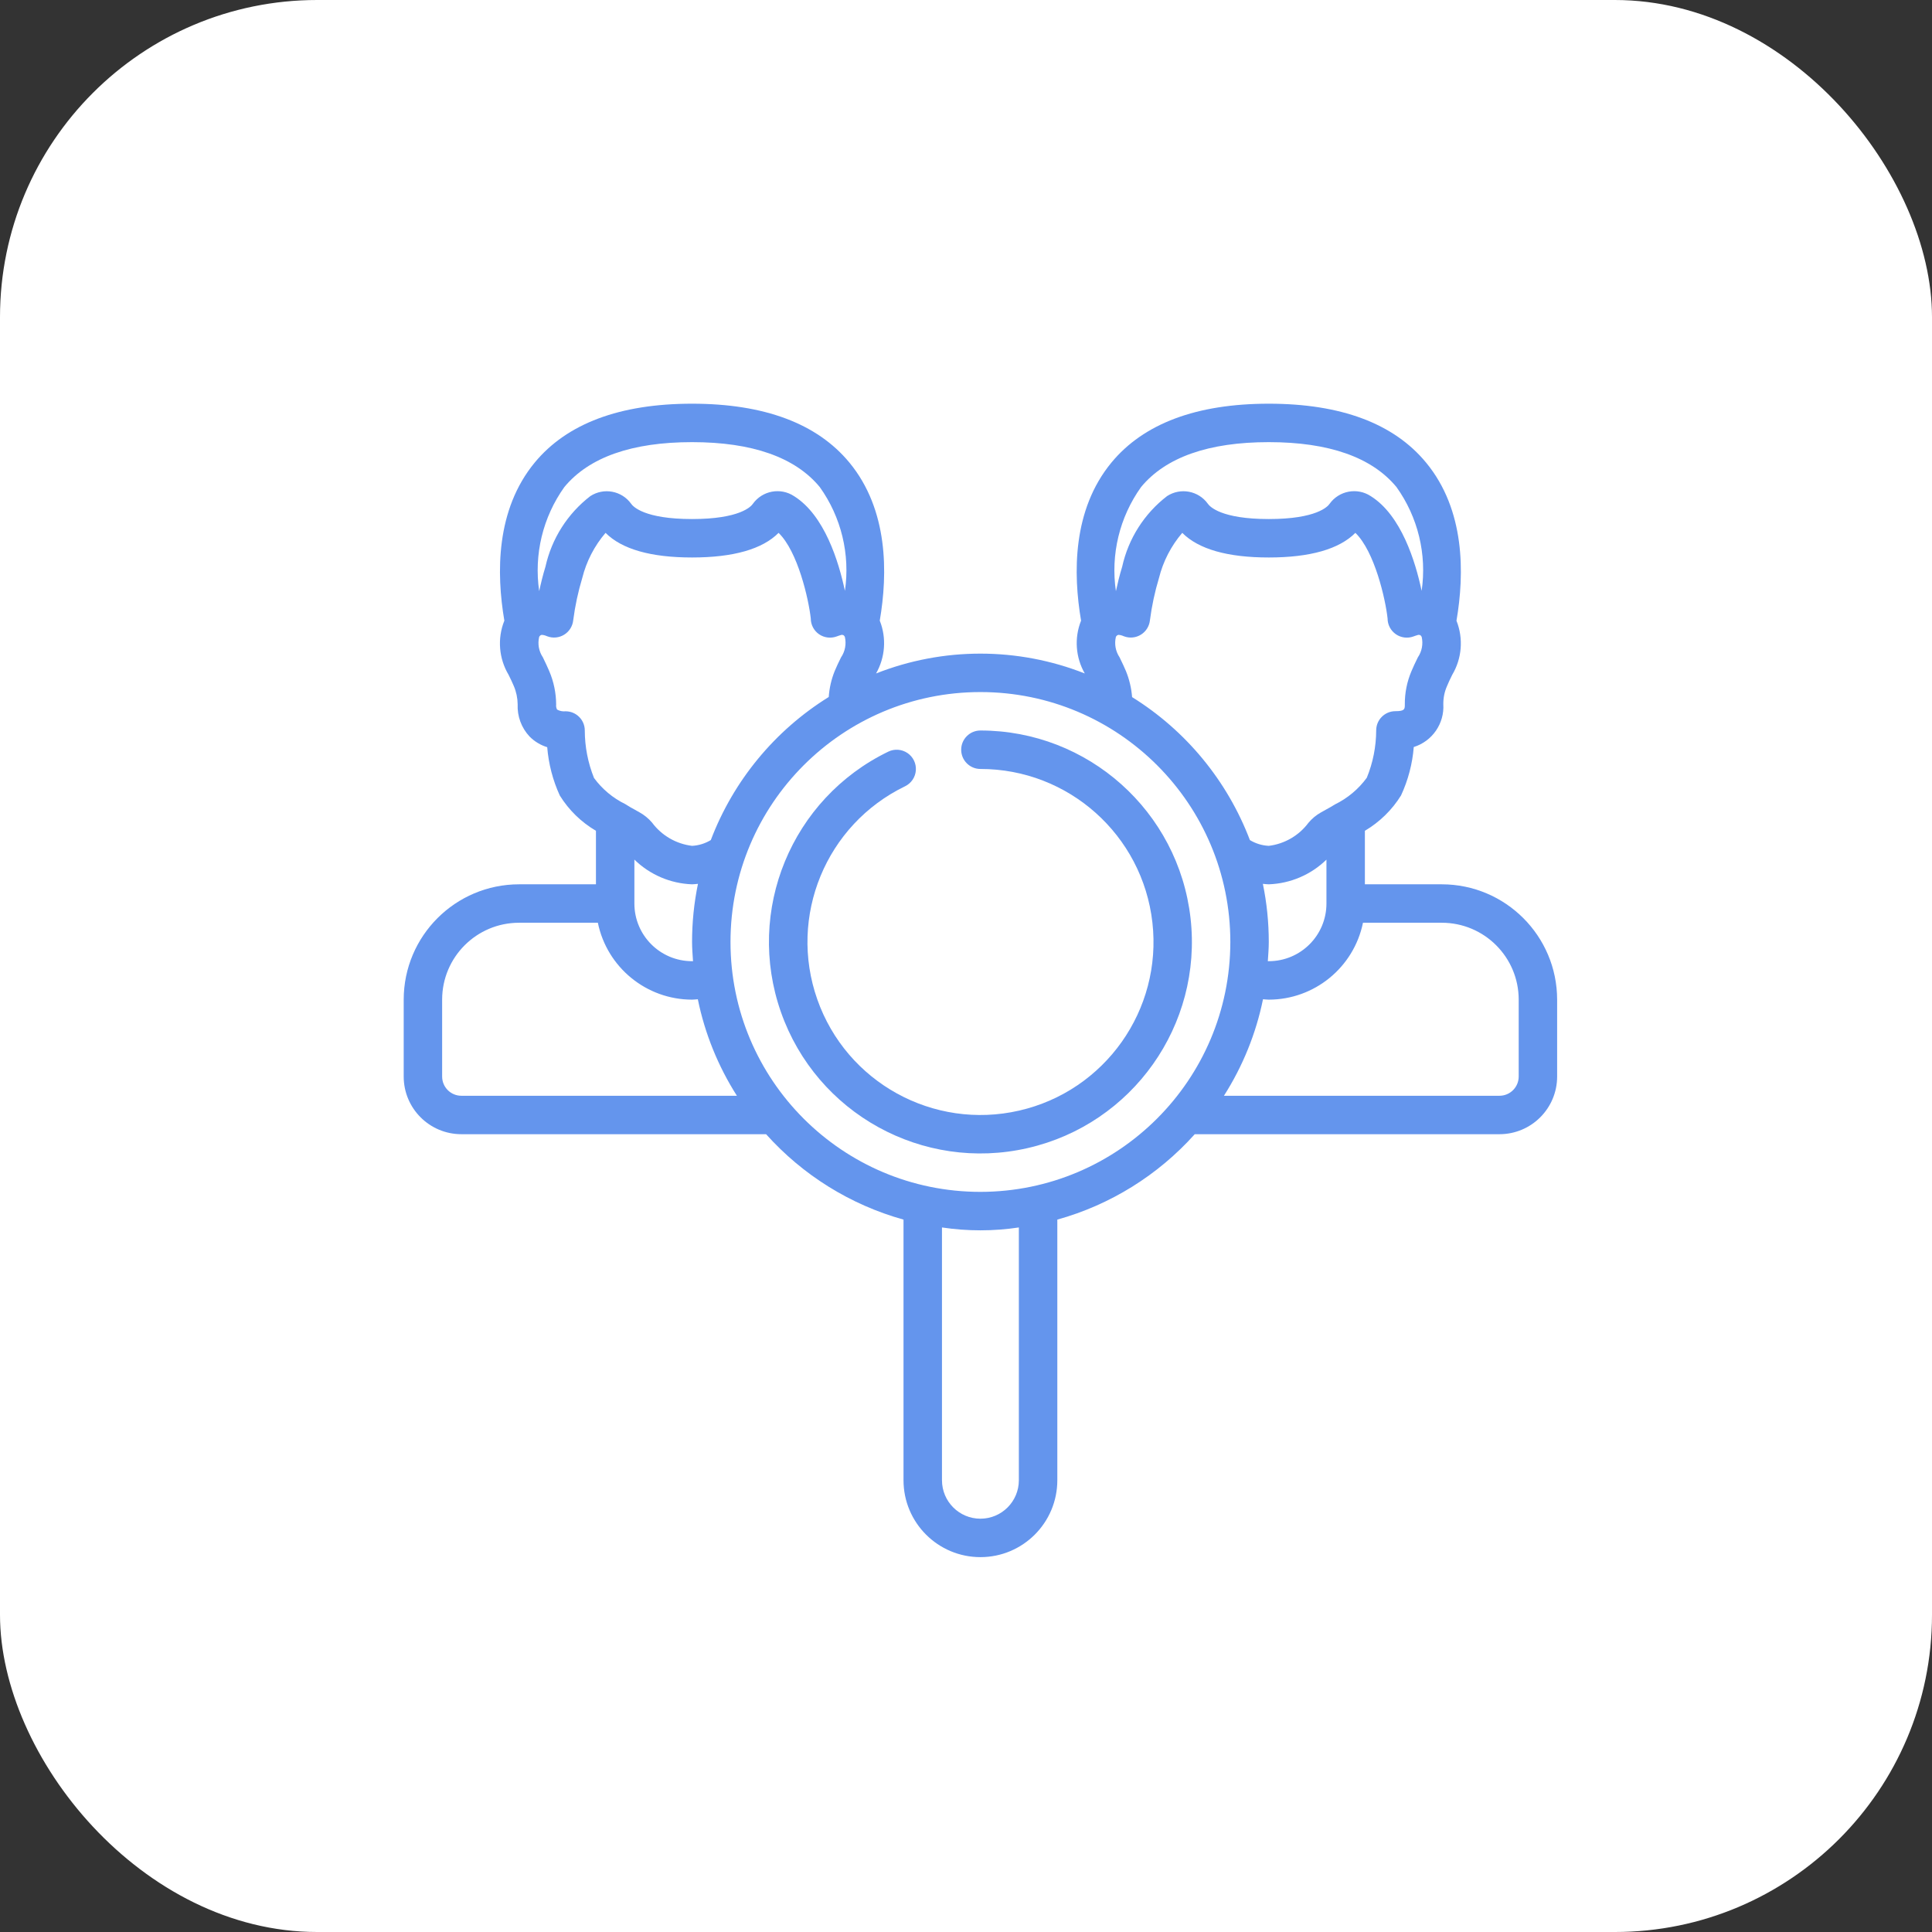 <svg width="67" height="67" viewBox="0 0 67 67" fill="none" xmlns="http://www.w3.org/2000/svg">
<rect x="0" y="0" width="67" height="67" fill="#333333" stroke="none"/>
<rect width="67" height="67" rx="11" fill="white"/>
<g clip-path="url(#clip0_46_200)">
<path d="M50 30.667H47.333V28.811C47.844 28.509 48.275 28.088 48.587 27.584C48.832 27.055 48.982 26.487 49.028 25.906C49.671 25.706 50.094 25.092 50.053 24.42C50.051 24.204 50.094 23.99 50.181 23.793C50.229 23.678 50.29 23.544 50.36 23.405C50.697 22.84 50.754 22.151 50.514 21.538L50.509 21.529C50.791 19.882 50.807 17.682 49.457 16.045C48.338 14.687 46.503 14 44 14C41.497 14 39.662 14.687 38.543 16.042C37.193 17.679 37.21 19.879 37.491 21.526L37.486 21.535C37.252 22.13 37.301 22.8 37.619 23.355C35.294 22.438 32.706 22.438 30.381 23.355C30.698 22.799 30.747 22.13 30.514 21.535L30.509 21.526C30.791 19.879 30.807 17.679 29.457 16.042C28.338 14.687 26.503 14 24 14C21.497 14 19.662 14.687 18.543 16.042C17.193 17.679 17.21 19.879 17.491 21.526L17.486 21.535C17.244 22.147 17.3 22.836 17.637 23.401C17.71 23.546 17.771 23.68 17.819 23.792C17.904 23.991 17.949 24.205 17.952 24.421C17.933 24.835 18.081 25.24 18.365 25.542C18.535 25.714 18.746 25.841 18.977 25.912C19.024 26.492 19.171 27.059 19.413 27.587C19.725 28.091 20.155 28.511 20.667 28.811V30.667H18C15.792 30.669 14.002 32.458 14 34.667V37.333C14 38.438 14.895 39.333 16 39.333H26.567C27.841 40.755 29.495 41.783 31.333 42.295V51.333C31.333 52.806 32.527 54 34 54C35.473 54 36.667 52.806 36.667 51.333V42.295C38.505 41.783 40.159 40.755 41.433 39.333H52C53.105 39.333 54 38.438 54 37.333V34.667C53.998 32.458 52.208 30.669 50 30.667ZM43.795 30.651C43.862 30.656 43.929 30.667 44 30.667C44.75 30.64 45.463 30.335 46 29.811V31.333C46 32.438 45.105 33.333 44 33.333C43.989 33.333 43.977 33.333 43.967 33.333C43.981 33.113 44 32.893 44 32.667C44 31.989 43.932 31.314 43.795 30.651ZM39.571 16.891C40.425 15.857 41.915 15.333 44 15.333C46.085 15.333 47.575 15.857 48.429 16.891C49.174 17.933 49.487 19.223 49.301 20.491C49.087 19.477 48.595 17.87 47.539 17.207C47.068 16.896 46.436 17.014 46.108 17.473C46.047 17.565 45.657 18 44 18C42.343 18 41.953 17.565 41.888 17.471C41.563 17.018 40.94 16.901 40.473 17.204C39.682 17.812 39.131 18.68 38.916 19.653C38.821 19.963 38.754 20.247 38.699 20.502C38.511 19.231 38.824 17.936 39.571 16.891ZM39.047 23.273C38.989 23.136 38.914 22.975 38.826 22.795C38.687 22.588 38.64 22.333 38.697 22.09C38.712 22.053 38.744 22.026 38.782 22.017H38.796C38.818 22.022 38.84 22.025 38.863 22.026C38.903 22.037 38.942 22.05 38.98 22.067C39.174 22.14 39.391 22.119 39.567 22.009C39.743 21.9 39.858 21.714 39.879 21.508C39.943 21.013 40.048 20.523 40.192 20.045C40.336 19.468 40.613 18.931 41 18.479C41.565 19.046 42.571 19.333 44 19.333C45.429 19.333 46.442 19.044 47.003 18.479C47.67 19.123 48.047 20.776 48.12 21.447C48.12 21.666 48.228 21.87 48.408 21.995C48.588 22.119 48.817 22.147 49.022 22.07C49.059 22.057 49.095 22.042 49.172 22.02L49.201 22.015L49.227 22.02H49.231C49.243 22.02 49.276 22.031 49.303 22.087C49.359 22.332 49.311 22.59 49.169 22.798C49.082 22.972 49.009 23.131 48.949 23.273C48.793 23.639 48.714 24.033 48.718 24.43C48.718 24.591 48.718 24.663 48.391 24.663C48.023 24.663 47.725 24.962 47.725 25.33C47.723 25.893 47.613 26.451 47.399 26.972C47.111 27.366 46.731 27.684 46.292 27.898L46.159 27.979C46.025 28.055 45.908 28.119 45.811 28.173C45.645 28.266 45.497 28.389 45.375 28.535C45.045 28.977 44.548 29.266 44 29.333C43.768 29.322 43.543 29.253 43.345 29.133C42.563 27.078 41.128 25.335 39.26 24.175C39.236 23.865 39.164 23.561 39.047 23.273ZM19.571 16.891C20.425 15.857 21.915 15.333 24 15.333C26.085 15.333 27.575 15.857 28.429 16.891C29.174 17.933 29.487 19.223 29.301 20.491C29.087 19.477 28.595 17.87 27.539 17.207C27.068 16.896 26.436 17.014 26.108 17.473C26.047 17.565 25.657 18 24 18C22.343 18 21.953 17.565 21.888 17.471C21.563 17.018 20.94 16.901 20.473 17.204C19.683 17.812 19.132 18.679 18.916 19.652C18.821 19.961 18.754 20.245 18.699 20.501C18.512 19.23 18.824 17.936 19.571 16.891ZM20.28 25.333C20.28 24.965 19.982 24.667 19.613 24.667C19.512 24.678 19.409 24.657 19.319 24.607C19.291 24.554 19.279 24.493 19.287 24.433C19.285 24.035 19.204 23.64 19.047 23.273C18.989 23.136 18.914 22.975 18.826 22.795C18.687 22.588 18.64 22.333 18.697 22.09C18.712 22.053 18.744 22.026 18.782 22.017H18.796C18.818 22.022 18.84 22.025 18.863 22.026C18.903 22.037 18.942 22.05 18.98 22.067C19.174 22.14 19.391 22.119 19.567 22.009C19.743 21.9 19.858 21.714 19.879 21.508C19.943 21.013 20.048 20.523 20.192 20.045C20.336 19.468 20.613 18.931 21 18.479C21.565 19.046 22.571 19.333 24 19.333C25.429 19.333 26.442 19.044 27 18.479C27.667 19.123 28.043 20.776 28.117 21.447C28.117 21.666 28.224 21.87 28.404 21.995C28.584 22.119 28.814 22.147 29.019 22.07C29.055 22.057 29.092 22.042 29.169 22.02L29.197 22.015L29.223 22.02H29.227C29.239 22.02 29.273 22.031 29.299 22.087C29.356 22.332 29.308 22.59 29.166 22.798C29.079 22.972 29.005 23.131 28.946 23.273C28.83 23.56 28.761 23.863 28.74 24.171C26.869 25.332 25.432 27.076 24.65 29.133C24.453 29.252 24.23 29.321 24 29.333C23.446 29.266 22.944 28.974 22.611 28.525C22.487 28.38 22.338 28.259 22.171 28.167C22.088 28.122 21.971 28.058 21.859 27.993L21.681 27.884C21.253 27.675 20.882 27.364 20.6 26.98C20.39 26.456 20.281 25.898 20.28 25.333ZM24.033 33.333C24.023 33.333 24.011 33.333 24 33.333C22.895 33.333 22 32.438 22 31.333V29.81C22.537 30.335 23.25 30.64 24 30.667C24.067 30.667 24.133 30.656 24.205 30.651C24.068 31.314 24 31.989 24 32.667C24 32.891 24.019 33.11 24.033 33.333ZM16 38C15.632 38 15.333 37.702 15.333 37.333V34.667C15.333 33.194 16.527 32 18 32H20.733C21.052 33.551 22.417 34.665 24 34.667C24.067 34.667 24.133 34.657 24.2 34.653C24.443 35.842 24.903 36.977 25.555 38H16ZM35.333 51.333C35.333 52.07 34.736 52.667 34 52.667C33.264 52.667 32.667 52.07 32.667 51.333V42.567C33.551 42.7 34.449 42.7 35.333 42.567V51.333ZM34 41.333C29.213 41.333 25.333 37.453 25.333 32.667C25.333 27.88 29.213 24 34 24C38.786 24 42.667 27.88 42.667 32.667C42.661 37.451 38.784 41.328 34 41.333ZM52.667 37.333C52.667 37.702 52.368 38 52 38H42.445C43.097 36.977 43.557 35.842 43.8 34.653C43.867 34.657 43.933 34.667 44 34.667C45.583 34.665 46.948 33.551 47.267 32H50C51.473 32 52.667 33.194 52.667 34.667V37.333Z" fill="#6495ED"/>
<path d="M34 25.333C33.632 25.333 33.333 25.632 33.333 26C33.333 26.368 33.632 26.667 34 26.667C37.053 26.665 39.62 28.956 39.964 31.99C40.309 35.023 38.321 37.831 35.346 38.514C32.37 39.198 29.356 37.538 28.343 34.658C27.33 31.779 28.64 28.597 31.387 27.267C31.602 27.163 31.744 26.952 31.761 26.714C31.778 26.476 31.667 26.248 31.47 26.114C31.272 25.981 31.018 25.962 30.804 26.067C27.446 27.693 25.845 31.581 27.083 35.1C28.321 38.62 32.004 40.649 35.641 39.814C39.277 38.98 41.707 35.548 41.287 31.841C40.867 28.134 37.731 25.333 34 25.333Z" fill="#6495ED"/>
</g>
<defs>
<clipPath id="clip0_46_200">
<rect width="40" height="40" fill="white" transform="translate(14 14)"/>
</clipPath>
</defs>
</svg>
